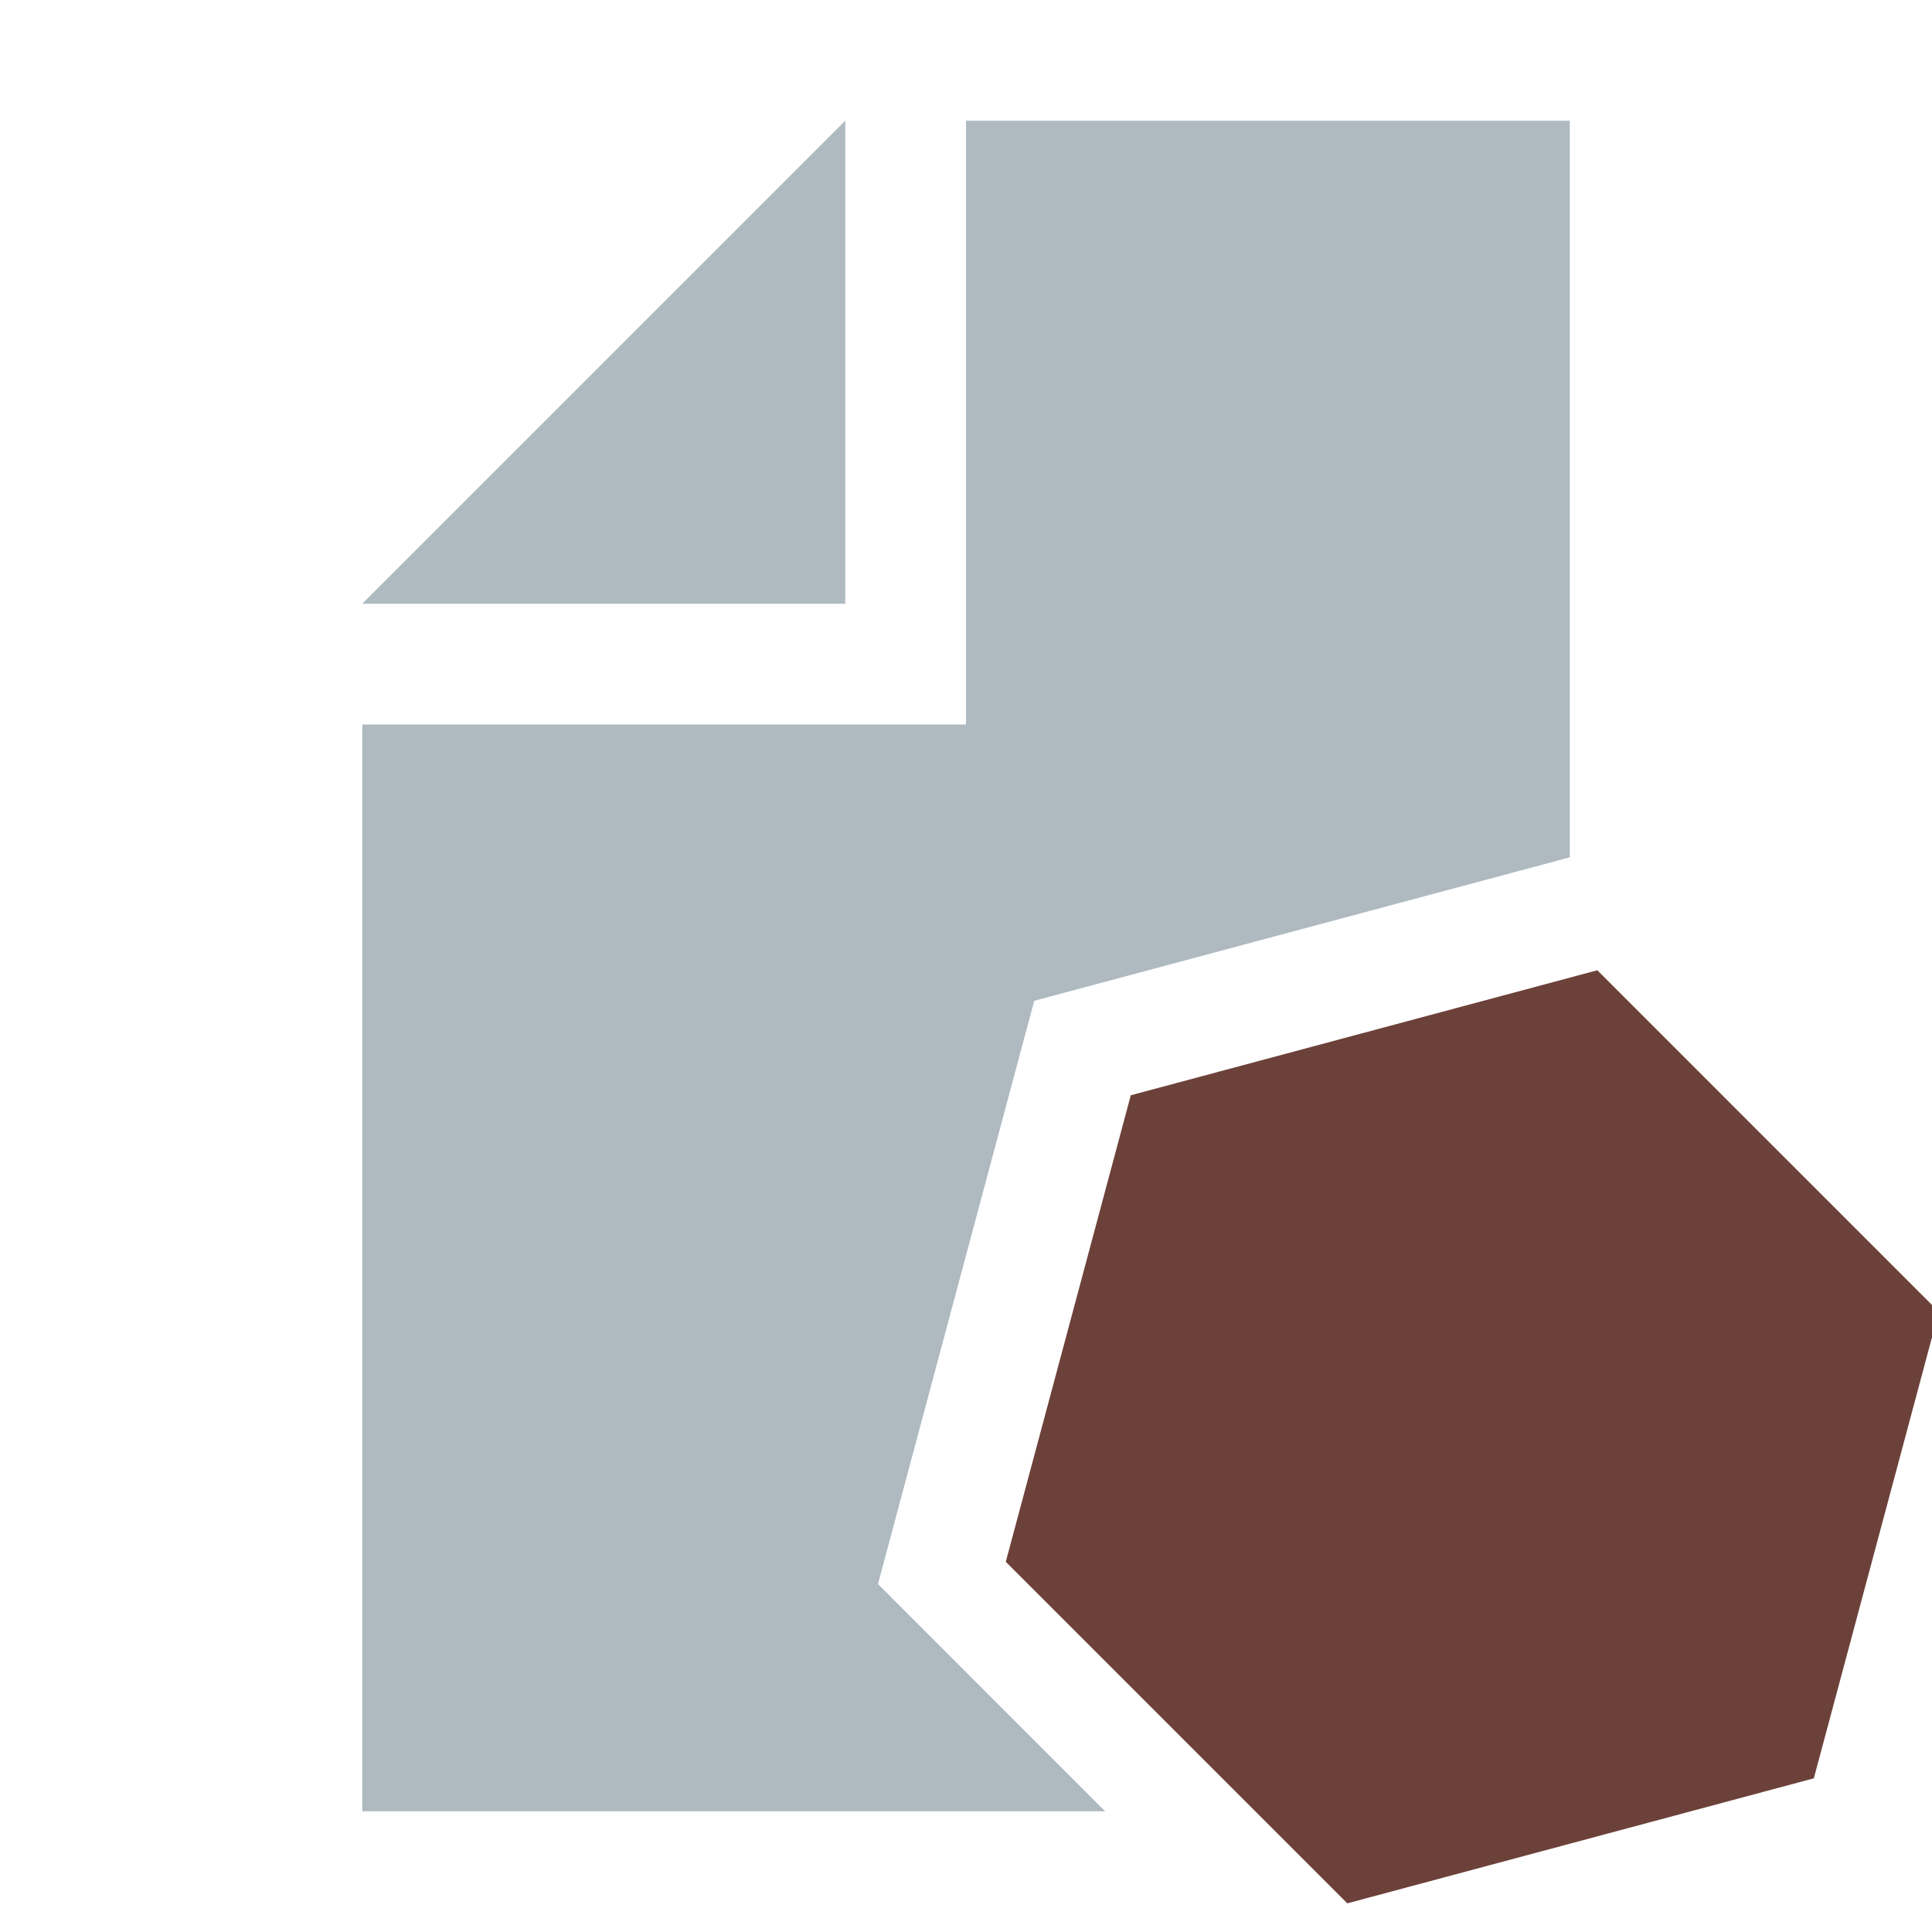 <svg xmlns="http://www.w3.org/2000/svg" width="16" height="16" viewBox="0 0 16 16">
  <g fill="none" fill-rule="evenodd">
    <polygon fill="#9AA7B0" fill-opacity=".8" points="7 1 3 5 7 5"/>
    <path fill="#9AA7B0" fill-opacity=".8" d="M9.152,15 L3,15 L3,6 L8,6 L8,1 L13,1 L13,7 L13,7.1 L8.565,8.288 L7.271,13.118 L9.152,15 Z"/>
    <polygon fill="#6C4139" fill-rule="nonzero" points="12.193 7.899 15.657 9.899 15.657 13.899 12.193 15.899 8.729 13.899 8.729 9.899" transform="rotate(15 12.193 11.899)"/>
  </g>
</svg>
